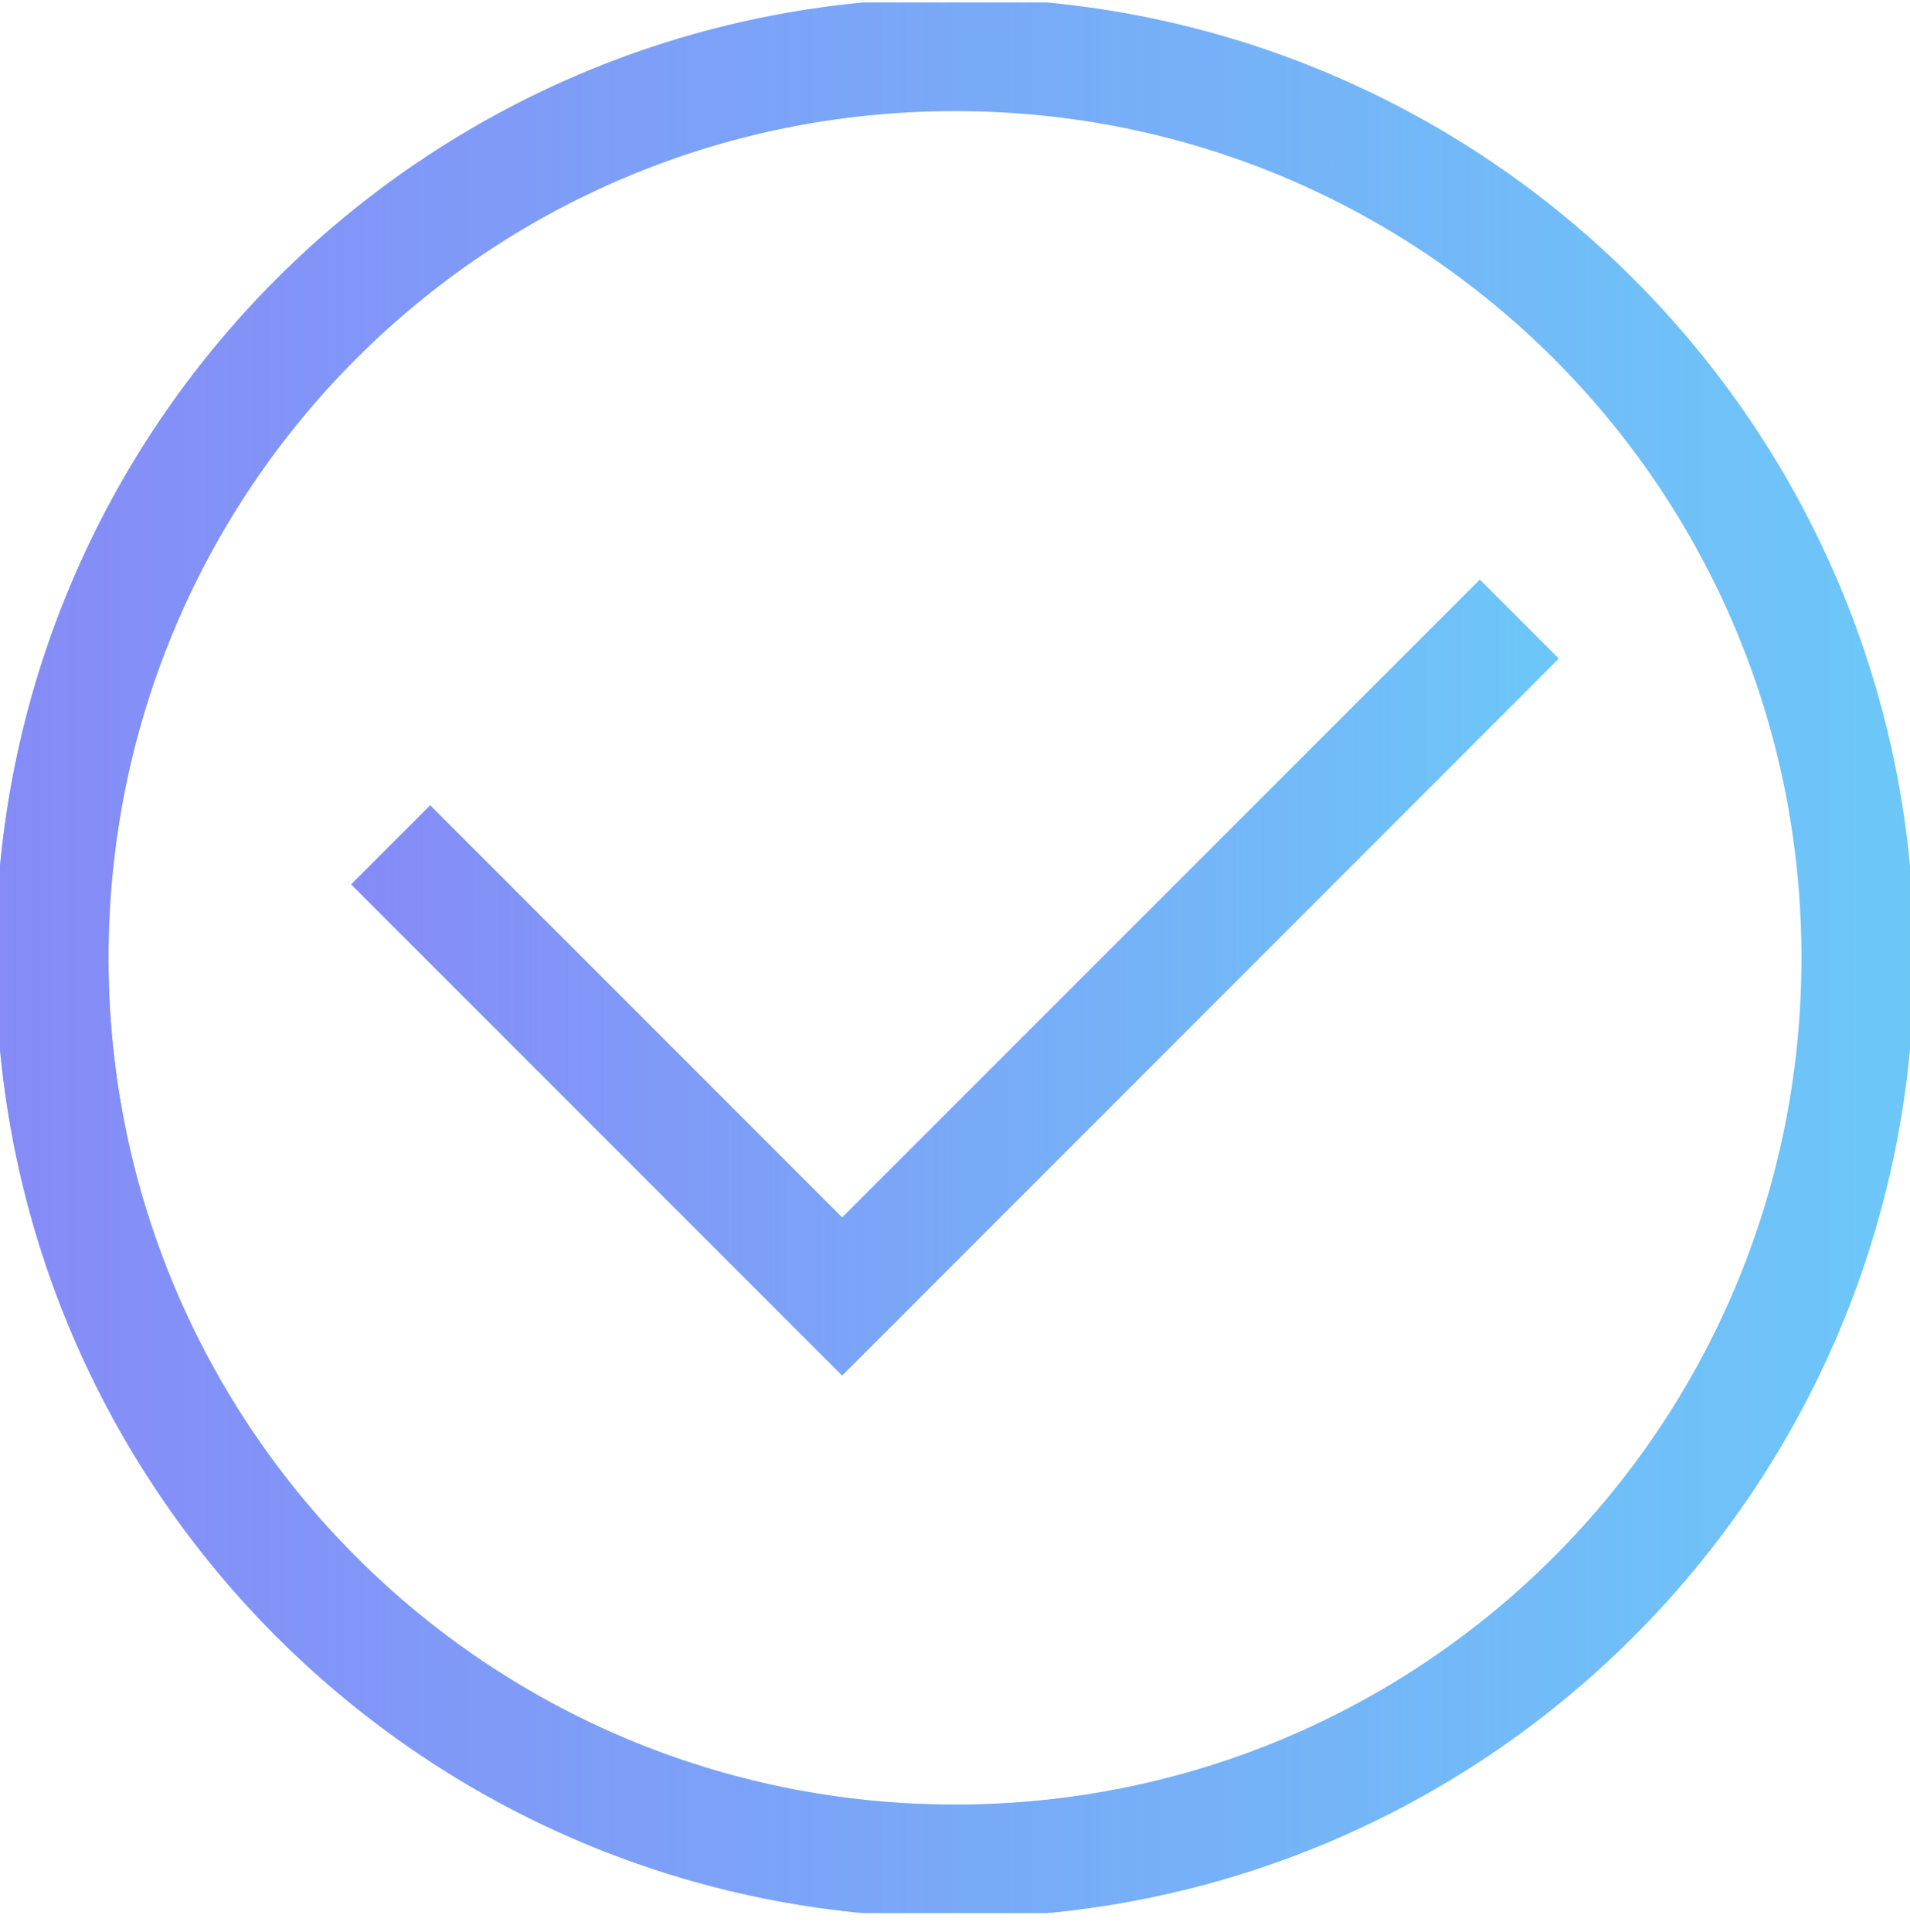 <svg width="88" height="89" viewBox="0 0 88 89" fill="none" xmlns="http://www.w3.org/2000/svg">
<g clip-path="url(#clip0_6744_60710)">
<path d="M44 88.316C19.56 88.316 -0.2 68.556 -0.2 44.116C-0.2 19.676 19.56 -0.084 44 -0.084C68.44 -0.084 88.2 19.676 88.2 44.116C88.2 68.556 68.44 88.316 44 88.316ZM44 5.116C22.42 5.116 5 22.536 5 44.116C5 65.696 22.42 83.116 44 83.116C65.58 83.116 83 65.696 83 44.116C83 22.536 65.58 5.116 44 5.116Z" fill="#67D4F8"/>
<path d="M44 88.316C19.56 88.316 -0.2 68.556 -0.2 44.116C-0.2 19.676 19.56 -0.084 44 -0.084C68.44 -0.084 88.2 19.676 88.2 44.116C88.2 68.556 68.44 88.316 44 88.316ZM44 5.116C22.42 5.116 5 22.536 5 44.116C5 65.696 22.42 83.116 44 83.116C65.58 83.116 83 65.696 83 44.116C83 22.536 65.58 5.116 44 5.116Z" fill="url(#paint0_linear_6744_60710)"/>
<path d="M38.8 63.355L16.18 40.735L19.82 37.095L38.8 56.075L68.18 26.695L71.82 30.335L38.8 63.355Z" fill="#67D4F8"/>
<path d="M38.8 63.355L16.18 40.735L19.82 37.095L38.8 56.075L68.18 26.695L71.82 30.335L38.8 63.355Z" fill="url(#paint1_linear_6744_60710)"/>
</g>
<defs>
<linearGradient id="paint0_linear_6744_60710" x1="-28.768" y1="88.316" x2="100.106" y2="88.316" gradientUnits="userSpaceOnUse">
<stop stop-color="#8E77F7"/>
<stop offset="1" stop-color="#8E77F7" stop-opacity="0.05"/>
</linearGradient>
<linearGradient id="paint1_linear_6744_60710" x1="-1.802" y1="63.355" x2="79.314" y2="63.355" gradientUnits="userSpaceOnUse">
<stop stop-color="#8E77F7"/>
<stop offset="1" stop-color="#8E77F7" stop-opacity="0.05"/>
</linearGradient>
<clipPath id="clip0_6744_60710">
<rect width="88" height="88" fill="white" transform="translate(0 0.115)"/>
</clipPath>
</defs>
</svg>
